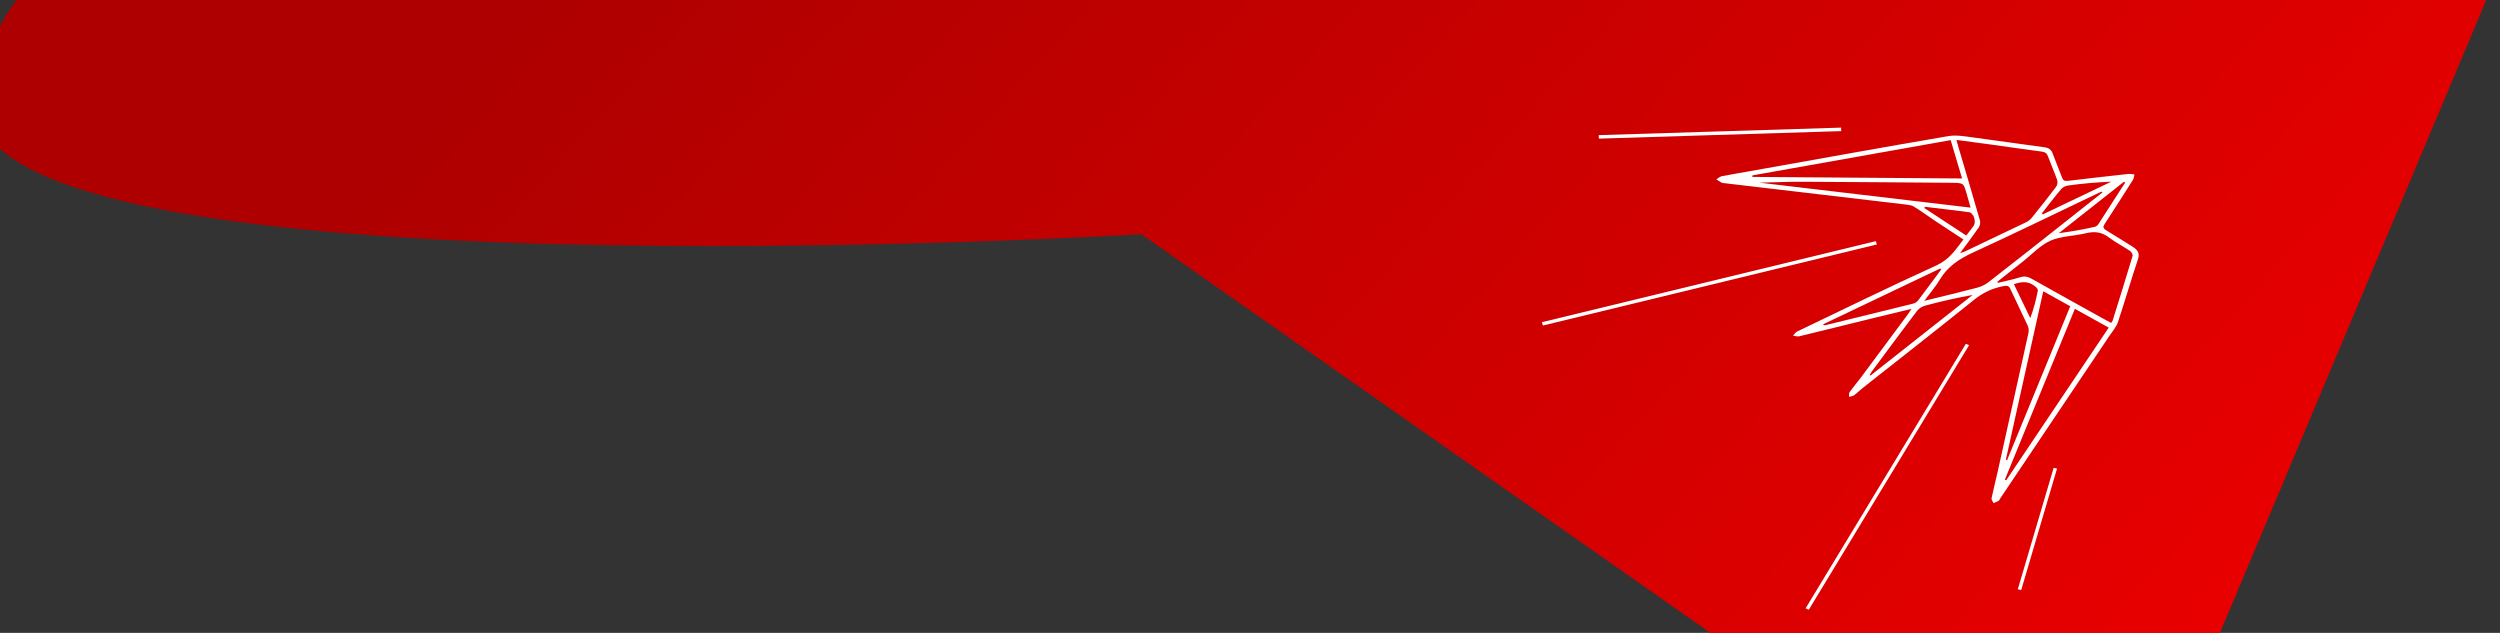 <svg width="1430" height="362" viewBox="0 0 1430 362" fill="none" xmlns="http://www.w3.org/2000/svg">
<rect x="0" y="0" width="1430" height="362" fill="#333333" stroke="none"/>
<path fill-rule="evenodd" clip-rule="evenodd" d="M643.436 -25.299C487.774 -29.376 116.731 -18.702 116.731 -18.702C116.731 -18.702 9.035 -66.432 -12.504 54.387C-34.043 175.205 652.816 133.97 652.816 133.97L978.364 362L1269.8 362L1430 -18.702C1430 -18.702 783.741 -21.624 643.436 -25.299Z" fill="url(#paint0_linear_4535_1604)"/>
<line y1="-1" x2="72.438" y2="-1" transform="matrix(-0.283 0.959 -0.978 -0.208 1174.68 267.608)" stroke="white" stroke-width="2"/>
<line y1="-1" x2="196.521" y2="-1" transform="matrix(-0.972 0.236 -0.306 -0.952 1072.97 137.918)" stroke="white" stroke-width="2"/>
<line y1="-1" x2="176.99" y2="-1" transform="matrix(-0.518 0.855 -0.914 -0.405 1124.48 196.64)" stroke="white" stroke-width="2"/>
<line y1="-1" x2="138.635" y2="-1" transform="matrix(-1 0.031 -0.034 -0.999 1053.11 73)" stroke="white" stroke-width="2"/>
<path d="M1093.37 176.676C1085.71 178.524 1078.82 180.161 1071.95 181.849C1057.64 185.361 1043.36 188.937 1029.04 192.381C1028.03 192.624 1026.77 192.131 1025.63 191.995C1026.39 191.203 1026.95 190.12 1027.93 189.637C1054.4 176.95 1080.75 164.067 1107.53 151.857C1115.23 148.348 1118.64 142.742 1123.08 136.984C1117.42 133.262 1111.93 129.716 1106.54 126.117C1102.55 123.438 1098.72 120.566 1094.59 118.101C1093.05 117.185 1090.72 117.057 1088.74 116.819C1054.49 112.777 1020.23 108.747 985.95 104.728C985.582 104.73 985.219 104.668 984.884 104.544C983.815 103.94 982.789 103.275 981.752 102.634C982.728 102.022 983.615 101.066 984.698 100.848C990.041 99.771 995.443 98.891 1000.82 97.933C1038.69 91.193 1076.54 84.334 1114.47 77.852C1119.04 77.073 1124.14 78.035 1128.89 78.654C1142.38 80.405 1155.79 82.461 1169.27 84.221C1171.97 84.577 1173.3 85.553 1174.07 87.667C1175.78 92.352 1177.78 96.958 1179.52 101.633C1180.11 103.189 1180.91 103.683 1182.93 103.436C1194.45 102.042 1205.93 100.76 1217.44 99.501C1218.56 99.379 1219.74 99.662 1220.9 99.757C1220.64 100.777 1220.65 101.916 1220.08 102.81C1214.77 111.23 1209.4 119.683 1203.9 128.052C1202.78 129.76 1202.93 130.67 1204.85 131.804C1209.93 134.805 1214.82 138.042 1219.82 141.1C1222.78 142.931 1224.08 144.862 1222.92 148.297C1218.88 160.259 1215.46 172.327 1211.46 184.251C1210.52 187.039 1208.28 189.579 1206.52 192.201C1185.73 223.183 1164.93 254.159 1144.11 285.129C1143.81 285.597 1143.64 286.177 1143.2 286.45C1142.28 286.956 1141.32 287.407 1140.33 287.8C1139.92 286.887 1139.01 285.874 1139.17 285.026C1140.24 279.781 1141.61 274.575 1142.77 269.342C1148.64 243.056 1154.48 216.761 1160.28 190.459C1160.57 189.058 1160.42 187.621 1159.85 186.289C1156.63 179.238 1153.12 172.281 1149.9 165.231C1149.09 163.463 1148.14 163.272 1146.08 163.65C1139.47 164.87 1134.07 167.517 1129.12 171.533C1108.05 188.497 1086.67 205.164 1065.42 221.956C1063.73 223.29 1062.26 224.831 1060.51 226.105C1059.79 226.633 1058.61 226.719 1057.64 227.004C1057.74 226.079 1057.48 224.996 1057.99 224.284C1060.07 221.378 1062.44 218.623 1064.58 215.753C1073.55 203.728 1082.49 191.692 1091.41 179.644C1091.99 178.865 1092.45 178.076 1093.37 176.676ZM1121.17 144.771C1122.68 144.276 1123.14 144.202 1123.53 144.018C1135.45 138.349 1147.38 132.698 1159.24 126.98C1160.47 126.322 1161.51 125.445 1162.29 124.412C1166.96 118.627 1171.61 112.828 1176.04 106.918C1176.85 105.737 1177.08 104.348 1176.71 103.033C1175.13 98.428 1173.12 93.933 1171.41 89.358C1170.79 87.693 1169.76 86.927 1167.64 86.674C1157.77 85.393 1147.95 83.935 1138.1 82.575C1131.91 81.715 1125.71 80.915 1119.14 80.041C1119.36 81 1119.44 81.483 1119.58 81.95C1123.93 96.707 1128.34 111.453 1132.56 126.235C1132.85 127.631 1132.55 129.071 1131.71 130.309C1128.54 134.922 1125.08 139.445 1121.17 144.771ZM1142.4 161.226L1142.9 161.773C1147.1 160.758 1151.38 159.889 1155.48 158.599C1158.11 157.771 1159.96 158.242 1162.13 159.467C1176.16 167.373 1190.26 175.171 1204.35 182.982C1205.41 183.568 1206.49 184.121 1207.61 184.709C1207.9 184.358 1208.16 183.983 1208.36 183.591C1212.23 171.213 1216.12 158.834 1219.83 146.437C1220.08 145.601 1219.23 144.144 1218.38 143.549C1214.41 140.869 1209.98 138.614 1206.21 135.755C1202.14 132.662 1198 132.213 1192.83 133.467C1186.19 135.075 1178.7 135.061 1172.8 137.7C1166.91 140.339 1162.39 145.416 1157.31 149.426C1152.33 153.358 1147.36 157.291 1142.4 161.226ZM1002.4 100.324L1002.35 101.192L1122.31 102.084L1115.78 80.161L1002.4 100.324ZM1202.63 110.054L1202.07 109.605C1200.68 110.253 1199.29 110.893 1197.91 111.542C1174.83 122.549 1151.88 133.775 1128.58 144.437C1120.41 148.164 1113.96 152.652 1109.77 159.649C1107.34 163.72 1104.12 167.463 1100.7 172.077C1111.38 169.447 1121.11 167.153 1130.74 164.615C1133.16 163.989 1135.39 162.929 1137.27 161.51C1152.59 149.65 1167.72 137.637 1182.92 125.655C1189.5 120.463 1196.07 115.263 1202.63 110.054ZM1186.83 176.649C1173.36 209.506 1160.07 241.954 1146.77 274.397L1147.57 274.67C1167.09 245.641 1186.63 216.55 1206.19 187.398L1186.83 176.649ZM1147.34 262.991L1148.08 263.15L1184.18 175.176L1168.75 166.6C1161.54 199.056 1154.44 231.026 1147.34 262.996L1147.34 262.991ZM1006.39 104.475L1127.17 118.762C1126.25 115.512 1125.56 112.926 1124.78 110.355C1123.11 104.64 1123.1 104.622 1116.07 104.551C1087.81 104.349 1059.49 104.088 1031.17 103.975C1022.78 103.929 1014.37 104.304 1006.41 104.479L1006.39 104.475ZM1069.4 214.489L1069.9 214.823L1128.34 168.714C1119.23 170.35 1110.23 172.376 1101.36 174.784C1099.45 175.303 1097.8 176.327 1096.64 177.702C1087.95 189.134 1079.45 200.683 1070.9 212.186C1070.35 212.927 1069.91 213.721 1069.42 214.493L1069.4 214.489ZM1110.35 154.147L1109.73 153.607L1042.7 185.566C1043.34 186.013 1043.82 186.09 1044.2 185.994C1060.82 181.938 1077.43 177.856 1094.04 173.751C1095.2 173.488 1096.22 172.91 1096.95 172.109C1101.5 166.164 1105.91 160.145 1110.35 154.147ZM1215.59 104.436L1214.92 103.961L1177.63 133.382C1184.56 132.5 1191.42 131.287 1198.19 129.751C1199.08 129.468 1199.83 128.922 1200.28 128.215C1205.43 120.31 1210.5 112.366 1215.59 104.436ZM1167.97 122.004L1168.49 122.624L1207.66 103.919C1199.43 104.249 1191.22 104.975 1183.07 106.094C1181.54 106.303 1180.14 106.974 1179.15 107.979C1175.28 112.557 1171.67 117.31 1167.97 122.004V122.004ZM1101.05 118.286L1100.7 118.986L1124.69 134.716C1125.63 133.515 1126.24 132.754 1126.83 131.98C1127.55 131.041 1128.31 130.102 1128.97 129.101C1130.54 126.69 1128.87 121.723 1126.25 121.37C1117.85 120.268 1109.46 119.314 1101.05 118.286ZM1151.95 162.538L1161.32 181.981C1163.17 176.888 1164.61 171.696 1165.61 166.443C1165.65 166.106 1165.61 165.767 1165.49 165.444C1165.38 165.121 1165.18 164.821 1164.93 164.562C1161.25 161.138 1157.69 160.557 1151.95 162.538Z" fill="white"/>
<defs>
<linearGradient id="paint0_linear_4535_1604" x1="223.651" y1="90.631" x2="964.688" y2="759.84" gradientUnits="userSpaceOnUse">
<stop stop-color="#AE0000"/>
<stop offset="1" stop-color="#EB0000"/>
</linearGradient>
</defs>
</svg>
